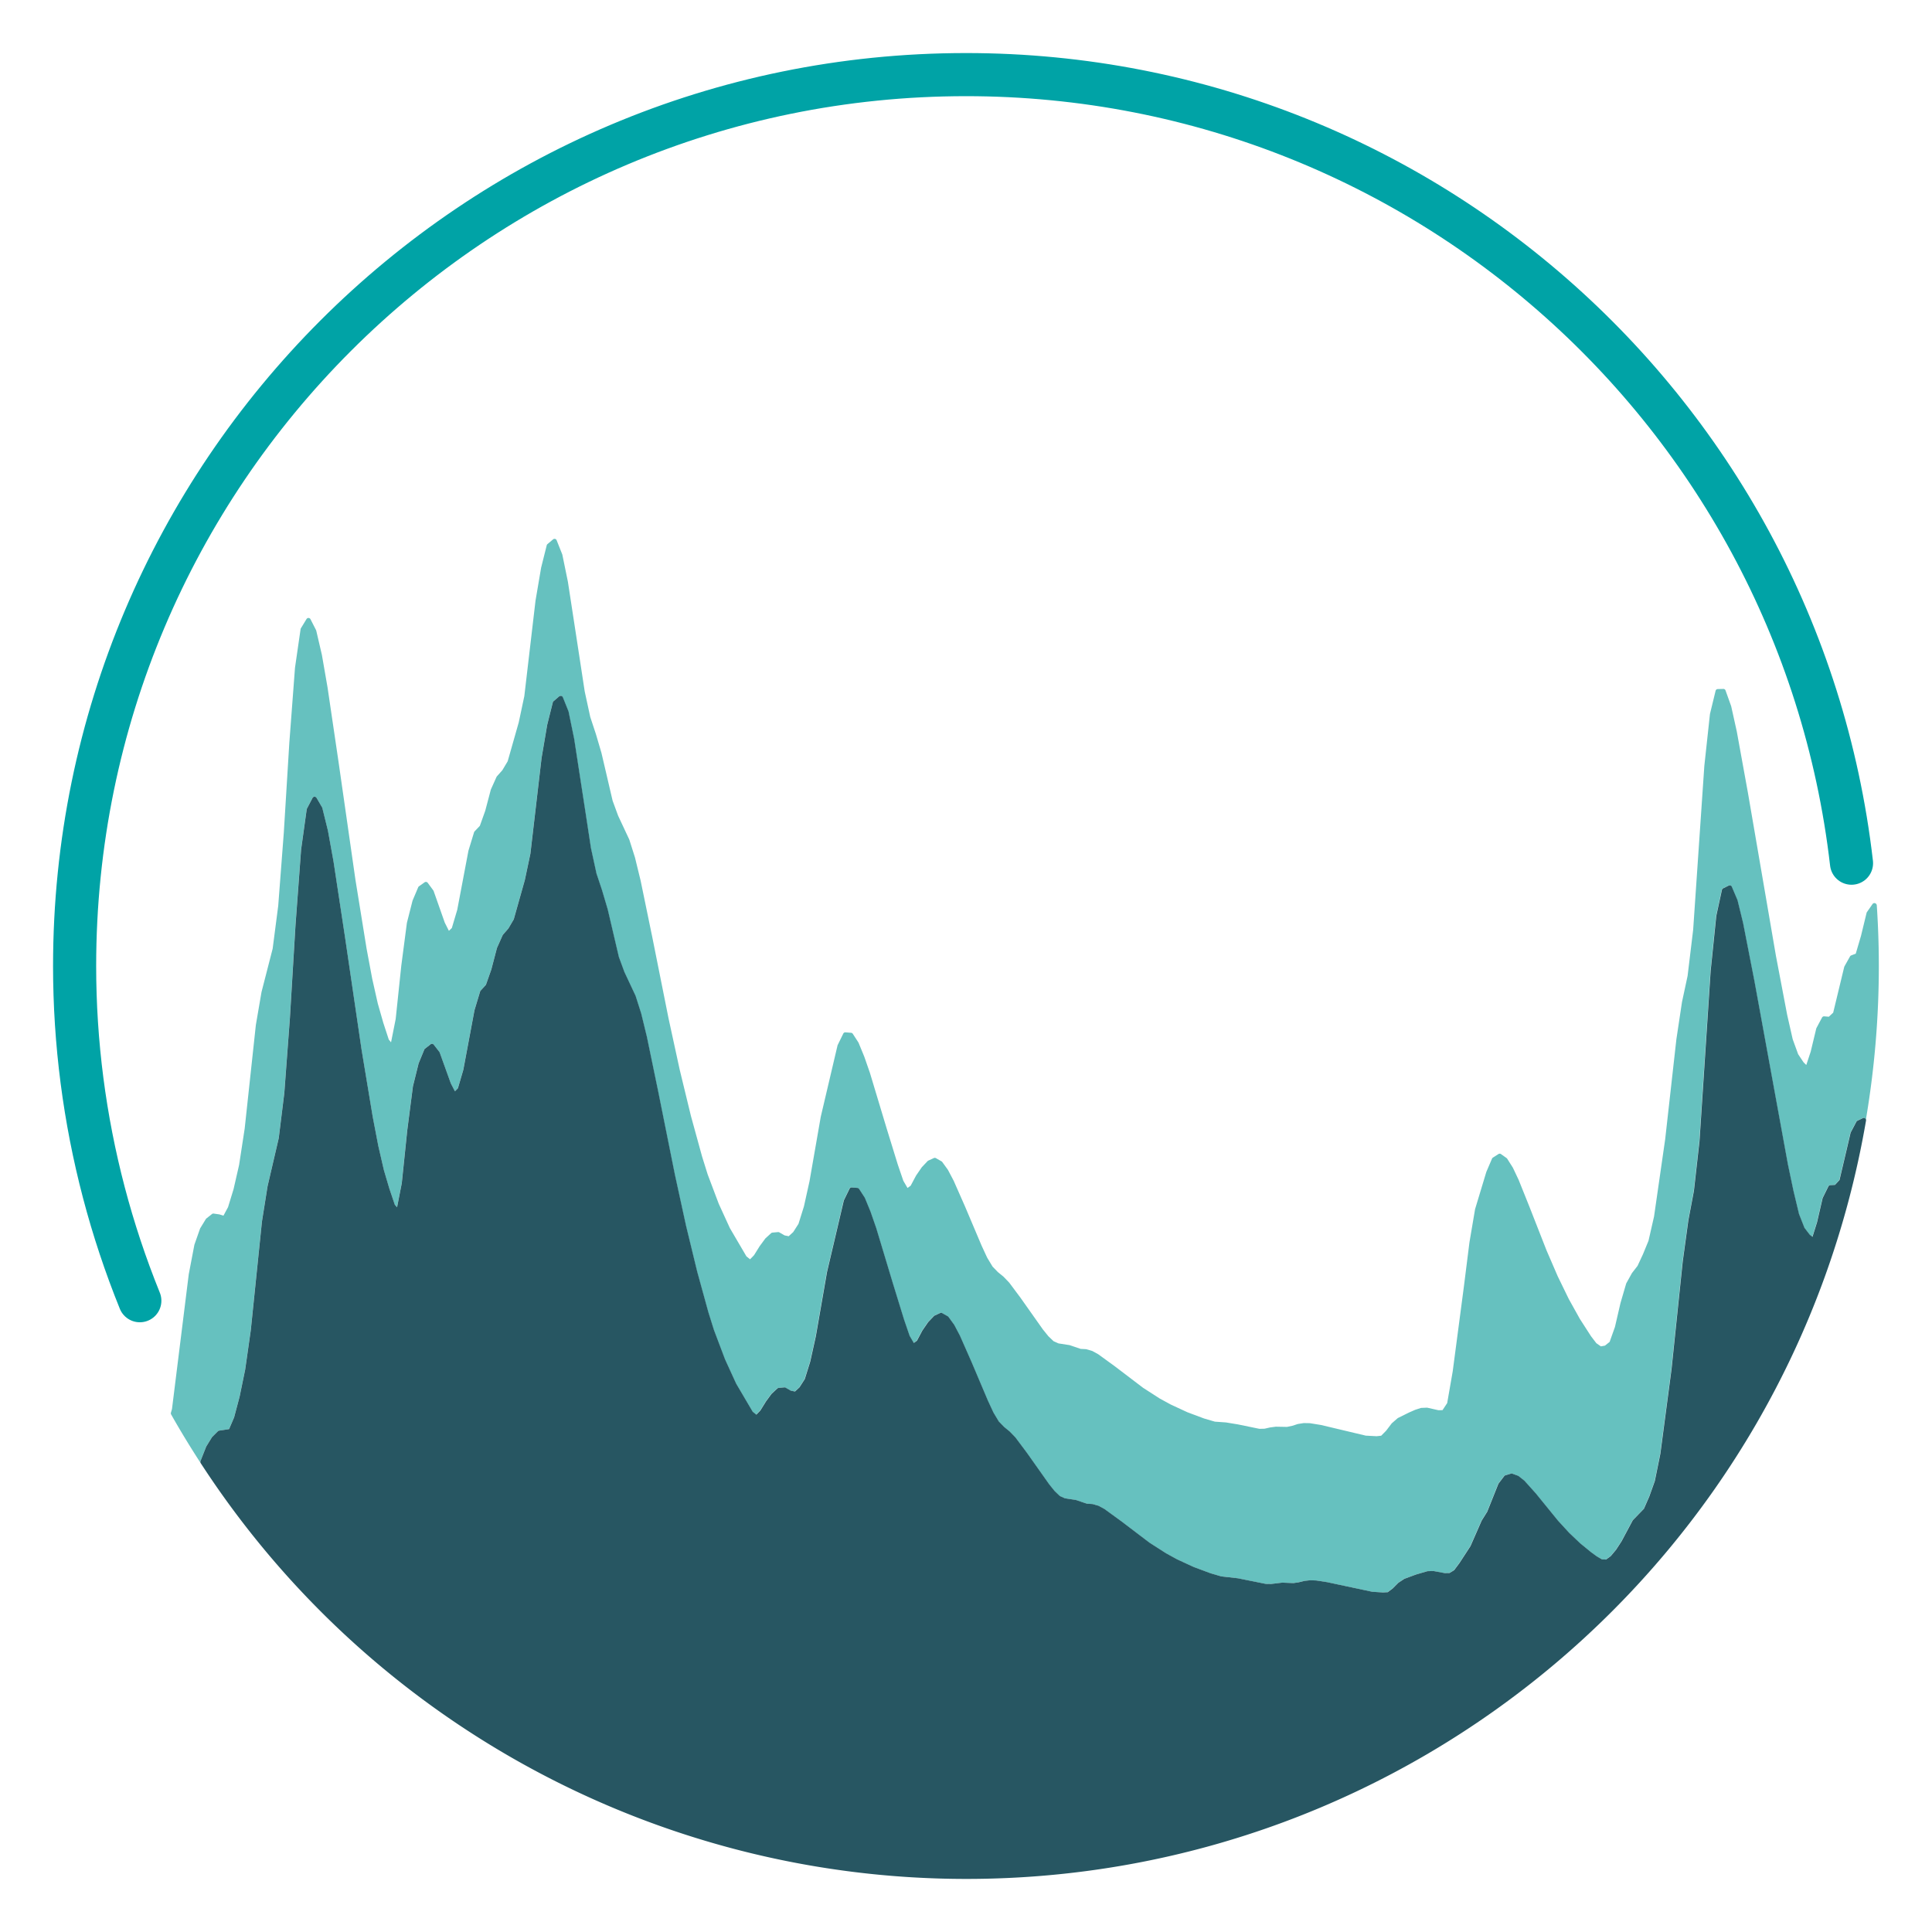 <?xml version="1.0" encoding="UTF-8" standalone="no"?>
<!-- Created with Inkscape (http://www.inkscape.org/) -->

<svg
   width="200mm"
   height="200mm"
   viewBox="0 0 200 200"
   version="1.1"
   id="svg5016"
   sodipodi:docname="evalhyd_logo.svg"
   inkscape:version="1.2.1 (9c6d41e4, 2022-07-14)"
   xmlns:inkscape="http://www.inkscape.org/namespaces/inkscape"
   xmlns:sodipodi="http://sodipodi.sourceforge.net/DTD/sodipodi-0.dtd"
   xmlns="http://www.w3.org/2000/svg"
   xmlns:svg="http://www.w3.org/2000/svg">
  <sodipodi:namedview
     id="namedview5018"
     pagecolor="#505050"
     bordercolor="#ffffff"
     borderopacity="1"
     inkscape:showpageshadow="0"
     inkscape:pageopacity="0"
     inkscape:pagecheckerboard="1"
     inkscape:deskcolor="#505050"
     inkscape:document-units="mm"
     showgrid="false"
     inkscape:zoom="0.28907514"
     inkscape:cx="1420.046"
     inkscape:cy="413.38733"
     inkscape:window-width="1440"
     inkscape:window-height="847"
     inkscape:window-x="0"
     inkscape:window-y="25"
     inkscape:window-maximized="0"
     inkscape:current-layer="g22530" />
  <defs
     id="defs5013" />
  <g
     inkscape:label="Layer 1"
     inkscape:groupmode="layer"
     id="layer1"
     transform="translate(364.266,73.977)">
    <g
       id="g22530"
       transform="translate(10.985,10.983)">
      <path
         id="path5318"
         style="color:#000000;fill:#66c1bf;fill-opacity:1;fill-rule:evenodd;stroke-width:0.471;stroke-linecap:round;stroke-linejoin:round;stroke-miterlimit:10"
         d="m -317.789,-29.17 a 0.235,0.235 0 0 0 -0.208,0.047 l -0.578,0.486 a 0.235,0.235 0 0 0 -0.078,0.123 l -0.578,2.309 a 0.235,0.235 0 0 0 -0.004,0.018 l -0.578,3.399 a 0.235,0.235 0 0 0 -0.002,0.011 l -1.158,9.879 -0.575,2.709 -1.148,4.037 -0.551,0.924 -0.564,0.635 a 0.235,0.235 0 0 0 -0.039,0.058 l -0.578,1.285 a 0.235,0.235 0 0 0 -0.014,0.037 l -0.576,2.18 -0.559,1.564 -0.545,0.575 a 0.235,0.235 0 0 0 -0.055,0.094 l -0.578,1.894 a 0.235,0.235 0 0 0 -0.006,0.025 l -1.157,6.108 -0.559,1.881 -0.304,0.291 -0.428,-0.85 -1.152,-3.27 a 0.235,0.235 0 0 0 -0.033,-0.063 l -0.578,-0.785 a 0.235,0.235 0 0 0 -0.326,-0.053 l -0.58,0.412 a 0.235,0.235 0 0 0 -0.08,0.099 l -0.578,1.365 a 0.235,0.235 0 0 0 -0.012,0.034 l -0.58,2.283 a 0.235,0.235 0 0 0 -0.004,0.027 l -0.58,4.426 a 0.235,0.235 0 0 0 0,0.006 l -0.578,5.498 -0.48,2.412 -0.235,-0.285 -0.564,-1.724 -0.574,-2.01 -0.578,-2.57 -0.578,-3.09 -1.156,-7.144 -1.736,-12.106 a 0.235,0.235 0 0 0 0,-5.167e-4 0.235,0.235 0 0 0 0,-5.168e-4 0.235,0.235 0 0 0 0,-5.168e-4 l -1.159,-7.85 a 0.235,0.235 0 0 0 -0.002,-0.006 l -0.578,-3.326 a 0.235,0.235 0 0 0 -0.004,-0.014 l -0.578,-2.486 a 0.235,0.235 0 0 0 -0.019,-0.055 l -0.578,-1.131 a 0.235,0.235 0 0 0 -0.412,-0.016 l -0.578,0.948 a 0.235,0.235 0 0 0 -0.034,0.088 l -0.578,3.99 a 0.235,0.235 0 0 0 -0.002,0.015 l -0.578,7.653 a 0.235,0.235 0 0 0 -0.002,0.004 l -0.578,9.41 -0.578,7.57 -0.576,4.442 -1.154,4.49 a 0.235,0.235 0 0 0 -0.004,0.018 l -0.58,3.381 a 0.235,0.235 0 0 0 -0.002,0.013 l -1.157,10.724 -0.578,3.766 -0.574,2.508 -0.571,1.861 -0.475,0.879 -0.394,-0.123 a 0.235,0.235 0 0 0 -0.037,-0.01 l -0.578,-0.082 a 0.235,0.235 0 0 0 -0.179,0.047 l -0.58,0.459 a 0.235,0.235 0 0 0 -0.055,0.063 l -0.578,0.945 a 0.235,0.235 0 0 0 -0.022,0.047 l -0.58,1.651 a 0.235,0.235 0 0 0 -0.008,0.033 l -0.58,3.035 a 0.235,0.235 0 0 0 -0.002,0.016 l -1.735,13.943 -0.109,0.371 a 0.235,0.235 0 0 0 0.021,0.181 c 0.968,1.716 1.99,3.39 3.054,5.029 a 0.236,0.235 0 0 1 -0.028,-0.164 l 0.006,-0.031 a 0.236,0.235 0 0 1 0.011,-0.033 l 0.578,-1.459 a 0.236,0.235 0 0 1 0.02,-0.037 l 0.578,-0.939 a 0.236,0.235 0 0 1 0.035,-0.043 l 0.578,-0.576 a 0.236,0.235 0 0 1 0.131,-0.065 l 1.029,-0.158 0.52,-1.209 0.572,-2.156 0.576,-2.801 0.578,-4.056 1.158,-11.271 a 0.236,0.235 0 0 1 0.002,-0.014 l 0.578,-3.636 a 0.236,0.235 0 0 1 0.004,-0.015 l 1.154,-4.965 0.576,-4.66 0.58,-7.773 0.578,-9.599 a 0.236,0.235 0 0 1 0,-0.002 l 0.58,-7.832 a 0.236,0.235 0 0 1 0.002,-0.014 l 0.578,-4.158 a 0.236,0.235 0 0 1 0.026,-0.076 l 0.578,-1.105 a 0.236,0.235 0 0 1 0.203,-0.127 0.236,0.235 0 0 1 0.209,0.117 l 0.577,0.987 a 0.236,0.235 0 0 1 0.026,0.063 l 0.58,2.35 a 0.236,0.235 0 0 1 0.002,0.013 l 0.58,3.199 a 0.236,0.235 0 0 1 0,0.001 0.236,0.235 0 0 1 0,0.001 0.236,0.235 0 0 1 0,0.002 0.236,0.235 0 0 1 0,0.001 0.236,0.235 0 0 1 0,0.001 l 1.158,7.617 1.736,11.807 1.158,6.976 0.578,3.014 0.576,2.498 0.574,1.941 0.562,1.658 0.23,0.258 0.488,-2.494 0.576,-5.551 a 0.236,0.235 0 0 1 0.002,-0.006 l 0.578,-4.477 a 0.236,0.235 0 0 1 0.006,-0.025 l 0.578,-2.33 a 0.236,0.235 0 0 1 0.012,-0.033 l 0.579,-1.408 a 0.236,0.235 0 0 1 0.071,-0.096 l 0.58,-0.453 a 0.236,0.235 0 0 1 0.174,-0.048 0.236,0.235 0 0 1 0.157,0.088 l 0.58,0.746 a 0.236,0.235 0 0 1 0.035,0.065 l 1.152,3.199 0.424,0.814 0.309,-0.315 0.56,-1.912 1.154,-6.162 a 0.236,0.235 0 0 1 0.006,-0.024 l 0.58,-1.92 a 0.236,0.235 0 0 1 0.051,-0.09 l 0.548,-0.597 0.56,-1.588 0.576,-2.201 a 0.236,0.235 0 0 1 0.012,-0.036 l 0.58,-1.304 a 0.236,0.235 0 0 1 0.037,-0.059 l 0.565,-0.652 0.552,-0.942 1.147,-4.07 0.576,-2.723 1.156,-9.904 a 0.236,0.235 0 0 1 0.002,-0.013 l 0.58,-3.41 a 0.236,0.235 0 0 1 0.002,-0.018 l 0.58,-2.32 a 0.236,0.235 0 0 1 0.076,-0.121 l 0.578,-0.498 a 0.236,0.235 0 0 1 0.208,-0.049 0.236,0.235 0 0 0 -5.2e-4,-5.16e-4 h 0.002 a 0.236,0.235 0 0 0 -10e-4,5.16e-4 h 10e-4 a 0.236,0.235 0 0 1 0.162,0.14 l 0.58,1.443 a 0.236,0.235 0 0 1 0.012,0.039 l 0.578,2.811 a 0.236,0.235 0 0 1 0.002,0.011 l 1.16,7.528 0.576,3.775 0.574,2.639 0.576,1.727 a 0.236,0.235 0 0 1 0.002,0.008 l 0.58,1.959 a 0.236,0.235 0 0 1 0.004,0.013 l 1.154,4.931 0.57,1.549 1.152,2.453 a 0.236,0.235 0 0 1 0.012,0.029 l 0.58,1.823 a 0.236,0.235 0 0 1 0.004,0.015 l 0.578,2.375 a 0.236,0.235 0 0 1 0.002,0.008 l 1.158,5.593 a 0.236,0.235 0 0 0 0,5.17e-4 0.236,0.235 0 0 0 0,5.16e-4 0.236,0.235 0 0 0 0,5.17e-4 0.236,0.235 0 0 0 0,5.17e-4 l 1.738,8.664 1.157,5.303 1.157,4.76 1.156,4.197 0.576,1.84 1.152,3.047 1.148,2.508 1.711,2.908 0.377,0.305 0.412,-0.422 0.566,-0.914 a 0.236,0.235 0 0 1 0.01,-0.016 l 0.578,-0.789 a 0.236,0.235 0 0 1 0.032,-0.034 l 0.578,-0.533 a 0.236,0.235 0 0 1 0.137,-0.06 l 0.58,-0.055 a 0.236,0.235 0 0 1 0.138,0.029 l 0.547,0.313 0.424,0.084 0.467,-0.434 0.547,-0.853 0.566,-1.813 0.576,-2.606 1.156,-6.64 a 0.236,0.235 0 0 1 0.002,-0.013 l 1.738,-7.401 a 0.236,0.235 0 0 1 0.018,-0.049 l 0.578,-1.18 a 0.236,0.235 0 0 1 0.23,-0.131 l 0.578,0.043 a 0.236,0.235 0 0 1 0.179,0.107 l 0.58,0.89 a 0.236,0.235 0 0 1 0.02,0.039 l 0.58,1.408 a 0.236,0.235 0 0 1 0.004,0.011 l 0.578,1.662 a 0.236,0.235 0 0 1 0.004,0.01 l 1.736,5.759 1.157,3.754 0.572,1.67 0.434,0.744 0.326,-0.238 0.553,-1.039 a 0.236,0.235 0 0 1 0.014,-0.023 l 0.58,-0.842 a 0.236,0.235 0 0 1 0.024,-0.027 l 0.578,-0.611 a 0.236,0.235 0 0 1 0.072,-0.053 l 0.578,-0.268 a 0.236,0.235 0 0 1 0.214,0.008 l 0.58,0.328 a 0.236,0.235 0 0 1 0.074,0.069 l 0.58,0.8 a 0.236,0.235 0 0 1 0.018,0.027 l 0.578,1.096 a 0.236,0.235 0 0 1 0.008,0.016 l 1.157,2.625 a 0.236,0.235 0 0 1 0.002,0.003 l 1.737,4.096 0.572,1.232 0.557,0.928 0.553,0.568 0.566,0.463 a 0.236,0.235 0 0 1 0.022,0.019 l 0.58,0.602 a 0.236,0.235 0 0 1 0.018,0.024 l 1.158,1.549 a 0.236,0.235 0 0 1 0.004,0.004 l 2.313,3.272 0.564,0.699 0.539,0.516 0.512,0.233 1.127,0.172 a 0.236,0.235 0 0 1 0.039,0.01 l 1.129,0.381 0.547,0.032 a 0.236,0.235 0 0 1 0.053,0.008 l 0.578,0.168 a 0.236,0.235 0 0 1 0.049,0.02 l 0.578,0.318 a 0.236,0.235 0 0 1 0.025,0.015 l 1.736,1.263 a 0.236,0.235 0 0 1 0.004,0.002 l 2.889,2.197 1.722,1.105 1.143,0.627 1.723,0.795 1.721,0.642 1.129,0.332 1.717,0.195 a 0.236,0.235 0 0 1 0.022,0.004 l 2.873,0.578 0.541,0.008 1.143,-0.136 a 0.236,0.235 0 0 1 0.037,-0.002 l 1.137,0.047 0.545,-0.08 0.568,-0.141 a 0.236,0.235 0 0 1 0.031,-0.006 l 0.58,-0.065 a 0.236,0.235 0 0 1 0.034,0 l 0.578,0.02 a 0.236,0.235 0 0 1 0.027,0.002 l 1.158,0.178 a 0.236,0.235 0 0 1 0.014,0.004 l 4.615,0.983 1.128,0.076 0.492,-0.029 0.51,-0.384 0.566,-0.568 a 0.236,0.235 0 0 1 0.037,-0.032 l 0.58,-0.382 a 0.236,0.235 0 0 1 0.047,-0.024 l 1.158,-0.429 a 0.236,0.235 0 0 1 0.015,-0.006 l 1.158,-0.34 a 0.236,0.235 0 0 1 0.061,-0.01 l 0.578,-0.016 a 0.236,0.235 0 0 1 0.049,0.004 l 1.137,0.211 0.492,-0.006 0.483,-0.293 0.549,-0.736 1.143,-1.756 1.15,-2.621 a 0.236,0.235 0 0 1 0.015,-0.031 l 0.568,-0.908 1.151,-2.875 a 0.236,0.235 0 0 1 0.031,-0.055 l 0.578,-0.758 a 0.236,0.235 0 0 1 0.119,-0.082 l 0.58,-0.176 a 0.236,0.235 0 0 1 0.148,0.004 l 0.58,0.213 a 0.236,0.235 0 0 1 0.065,0.035 l 0.578,0.457 a 0.236,0.235 0 0 1 0.029,0.027 l 1.158,1.291 a 0.236,0.235 0 0 1 0.008,0.008 l 2.311,2.84 1.148,1.25 1.147,1.09 1.146,0.937 0.563,0.408 0.521,0.306 0.439,0.029 0.487,-0.353 0.55,-0.66 0.566,-0.869 1.152,-2.156 a 0.236,0.235 0 0 1 0.039,-0.053 l 1.13,-1.166 0.559,-1.274 0.57,-1.599 0.574,-2.821 1.157,-8.76 1.158,-11.137 a 0.236,0.235 0 0 1 0,-0.006 l 0.58,-4.236 a 0.236,0.235 0 0 1 0,-0.011 l 0.578,-3.069 0.578,-5.142 1.157,-17.658 a 0.236,0.235 0 0 1 0.002,-0.008 l 0.578,-5.645 a 0.236,0.235 0 0 1 0.004,-0.027 l 0.58,-2.672 a 0.236,0.235 0 0 1 0.125,-0.162 l 0.58,-0.287 a 0.236,0.235 0 0 1 0.186,-0.009 0.236,0.235 0 0 1 0.134,0.128 l 0.578,1.358 a 0.236,0.235 0 0 1 0.014,0.035 l 0.578,2.367 a 0.236,0.235 0 0 1 0.002,0.01 l 1.158,5.935 a 0.236,0.235 0 0 1 0.002,0.002 l 3.473,19.017 0.578,2.752 0.574,2.4 0.561,1.426 0.541,0.709 0.289,0.234 0.473,-1.507 0.576,-2.49 a 0.236,0.235 0 0 1 0.019,-0.051 l 0.578,-1.172 a 0.236,0.235 0 0 1 0.197,-0.131 l 0.486,-0.027 0.471,-0.506 1.145,-4.879 a 0.236,0.235 0 0 1 0.019,-0.054 l 0.58,-1.098 a 0.236,0.235 0 0 1 0.105,-0.102 l 0.562,-0.271 a 0.236,0.235 0 0 1 0.214,0.004 0.236,0.235 0 0 1 0.121,0.174 c 0.879,-5.179 1.344,-10.499 1.344,-15.928 2e-5,-2.088 -0.071,-4.173 -0.209,-6.256 -5.2e-4,-0.008 5.2e-4,-0.015 0,-0.023 l -0.002,0.01 a 0.235,0.235 0 0 0 -0.066,-0.162 l -0.016,-0.016 a 0.235,0.235 0 0 0 -0.359,0.033 l -0.58,0.832 a 0.235,0.235 0 0 0 -0.036,0.08 l -0.576,2.373 -0.545,1.852 -0.471,0.178 a 0.235,0.235 0 0 0 -0.121,0.105 l -0.58,1.034 a 0.235,0.235 0 0 0 -0.023,0.058 l -1.141,4.73 -0.451,0.422 -0.475,-0.041 a 0.235,0.235 0 0 0 -0.228,0.125 l -0.578,1.084 a 0.235,0.235 0 0 0 -0.021,0.055 l -0.576,2.397 -0.457,1.377 -0.29,-0.291 -0.551,-0.826 -0.564,-1.551 -0.574,-2.532 -1.159,-6.086 -2.894,-16.85 a 0.235,0.235 0 0 0 0,-5.167e-4 0.235,0.235 0 0 0 0,-5.168e-4 0.235,0.235 0 0 0 0,-5.168e-4 l -1.158,-6.377 a 0.235,0.235 0 0 0 -0.002,-0.008 l -0.578,-2.609 a 0.235,0.235 0 0 0 -0.008,-0.027 l -0.58,-1.617 a 0.235,0.235 0 0 0 -0.226,-0.156 l -0.58,0.014 a 0.235,0.235 0 0 0 -0.223,0.179 l -0.578,2.381 a 0.235,0.235 0 0 0 -0.006,0.029 l -0.578,5.334 a 0.235,0.235 0 0 0 -0.002,0.01 l -1.158,16.982 -0.576,4.777 -0.576,2.687 a 0.235,0.235 0 0 0 -0.004,0.014 l -0.578,3.844 a 0.235,0.235 0 0 0 -0.002,0.008 l -1.158,10.34 -1.154,8.011 -0.574,2.514 -0.568,1.384 -0.566,1.217 -0.561,0.721 a 0.235,0.235 0 0 0 -0.021,0.029 l -0.58,1.045 a 0.235,0.235 0 0 0 -0.02,0.049 l -0.578,1.977 a 0.235,0.235 0 0 0 -0.004,0.013 l -0.576,2.488 -0.551,1.549 -0.483,0.384 -0.422,0.078 -0.469,-0.328 -0.551,-0.719 -1.15,-1.785 -1.15,-2.064 -1.152,-2.367 -1.154,-2.672 -1.736,-4.428 a 0.235,0.235 0 0 0 0,-5.16e-4 0.235,0.235 0 0 0 0,-5.17e-4 0.235,0.235 0 0 0 0,-5.17e-4 0.235,0.235 0 0 0 0,-5.17e-4 l -1.158,-2.885 a 0.235,0.235 0 0 0 -0.006,-0.011 l -0.58,-1.225 a 0.235,0.235 0 0 0 -0.014,-0.025 l -0.578,-0.914 a 0.235,0.235 0 0 0 -0.062,-0.066 l -0.578,-0.412 a 0.235,0.235 0 0 0 -0.264,-0.006 l -0.578,0.369 a 0.235,0.235 0 0 0 -0.09,0.105 l -0.58,1.355 a 0.235,0.235 0 0 0 -0.01,0.025 l -1.156,3.824 a 0.235,0.235 0 0 0 -0.008,0.029 l -0.578,3.407 a 0.235,0.235 0 0 0 -0.002,0.01 l -0.58,4.609 -1.156,8.768 -0.571,3.277 -0.484,0.734 -0.426,0.006 -1.129,-0.256 a 0.235,0.235 0 0 0 -0.062,-0.006 l -0.58,0.023 a 0.235,0.235 0 0 0 -0.062,0.012 l -0.578,0.188 a 0.235,0.235 0 0 0 -0.022,0.01 l -0.578,0.254 a 0.235,0.235 0 0 0 -0.01,0.004 l -1.158,0.573 a 0.235,0.235 0 0 0 -0.049,0.033 l -0.58,0.504 a 0.235,0.235 0 0 0 -0.033,0.035 l -0.571,0.75 -0.508,0.515 -0.476,0.053 -1.119,-0.06 -4.611,-1.096 a 0.235,0.235 0 0 0 -0.015,-0.004 l -1.158,-0.188 a 0.235,0.235 0 0 0 -0.034,-0.002 l -0.58,-0.01 a 0.235,0.235 0 0 0 -0.041,0.002 l -0.578,0.091 a 0.235,0.235 0 0 0 -0.037,0.008 l -0.566,0.184 -0.539,0.111 -1.133,-0.022 a 0.235,0.235 0 0 0 -0.036,0.002 l -0.578,0.076 a 0.235,0.235 0 0 0 -0.024,0.004 l -0.554,0.127 -0.527,0.012 -2.291,-0.471 a 0.235,0.235 0 0 0 -0.01,0 l -1.158,-0.19 a 0.235,0.235 0 0 0 -0.022,-0.002 l -1.133,-0.08 -1.125,-0.33 -1.721,-0.645 -1.721,-0.797 -1.145,-0.625 -1.722,-1.109 -2.887,-2.197 a 0.235,0.235 0 0 0 -0.004,-0.004 l -1.738,-1.263 a 0.235,0.235 0 0 0 -0.023,-0.015 l -0.58,-0.318 a 0.235,0.235 0 0 0 -0.046,-0.02 l -0.58,-0.17 a 0.235,0.235 0 0 0 -0.053,-0.01 l -0.547,-0.029 -1.127,-0.383 a 0.235,0.235 0 0 0 -0.041,-0.01 l -1.125,-0.174 -0.514,-0.23 -0.539,-0.517 -0.565,-0.699 -2.313,-3.274 a 0.235,0.235 0 0 0 -0.002,-0.004 l -1.159,-1.553 a 0.235,0.235 0 0 0 -0.019,-0.022 l -0.578,-0.603 a 0.235,0.235 0 0 0 -0.022,-0.02 l -0.568,-0.463 -0.55,-0.568 -0.559,-0.928 -0.572,-1.235 -1.734,-4.095 a 0.235,0.235 0 0 0 -0.002,-0.004 l -1.158,-2.625 a 0.235,0.235 0 0 0 -0.008,-0.014 l -0.578,-1.1 a 0.235,0.235 0 0 0 -0.018,-0.027 l -0.578,-0.8 a 0.235,0.235 0 0 0 -0.076,-0.067 l -0.578,-0.33 a 0.235,0.235 0 0 0 -0.215,-0.01 l -0.58,0.267 a 0.235,0.235 0 0 0 -0.072,0.053 l -0.578,0.611 a 0.235,0.235 0 0 0 -0.024,0.027 l -0.578,0.84 a 0.235,0.235 0 0 0 -0.014,0.024 l -0.554,1.039 -0.325,0.236 -0.435,-0.744 -0.571,-1.672 -1.158,-3.756 -1.735,-5.762 a 0.235,0.235 0 0 0 -0.004,-0.01 l -0.578,-1.662 a 0.235,0.235 0 0 0 -0.006,-0.012 l -0.58,-1.41 a 0.235,0.235 0 0 0 -0.02,-0.039 l -0.578,-0.891 a 0.235,0.235 0 0 0 -0.179,-0.107 l -0.58,-0.045 a 0.235,0.235 0 0 0 -0.228,0.131 l -0.578,1.18 a 0.235,0.235 0 0 0 -0.018,0.049 l -1.738,7.394 a 0.235,0.235 0 0 0 -0.002,0.014 l -1.158,6.64 -0.576,2.603 -0.566,1.811 -0.545,0.852 -0.469,0.431 -0.424,-0.086 -0.545,-0.313 a 0.235,0.235 0 0 0 -0.138,-0.029 l -0.58,0.053 a 0.235,0.235 0 0 0 -0.136,0.063 l -0.58,0.529 a 0.235,0.235 0 0 0 -0.029,0.035 l -0.58,0.788 a 0.235,0.235 0 0 0 -0.01,0.015 l -0.566,0.91 -0.41,0.422 -0.379,-0.306 -1.709,-2.916 -1.15,-2.511 -1.152,-3.053 -0.576,-1.842 -1.156,-4.205 -1.157,-4.766 -1.156,-5.311 -1.736,-8.675 a 0.235,0.235 0 0 0 -0.002,-0.002 l -1.156,-5.604 a 0.235,0.235 0 0 0 -0.002,-0.008 l -0.58,-2.379 a 0.235,0.235 0 0 0 -0.004,-0.014 l -0.58,-1.83 a 0.235,0.235 0 0 0 -0.01,-0.029 l -1.154,-2.465 -0.571,-1.554 -1.154,-4.945 a 0.235,0.235 0 0 0 -0.004,-0.013 l -0.578,-1.965 a 0.235,0.235 0 0 0 -0.004,-0.008 l -0.574,-1.736 -0.574,-2.644 -0.578,-3.783 -1.158,-7.545 a 0.235,0.235 0 0 0 -0.002,-0.012 l -0.578,-2.822 a 0.235,0.235 0 0 0 -0.013,-0.039 l -0.578,-1.453 a 0.235,0.235 0 0 0 -0.162,-0.14 z" />
      <path
         id="path2963-8-6-1-3-0-2-96"
         style="fill:none;fill-rule:evenodd;stroke:#00a3a6;stroke-width:4.463;stroke-linecap:round;stroke-linejoin:round;stroke-miterlimit:10;stroke-dasharray:none;stroke-opacity:1"
         d="m -183.583,4.397 c -0.172,-1.493 -0.38,-2.975 -0.622,-4.444 -0.484,-2.939 -1.106,-5.829 -1.858,-8.663 -1.505,-5.669 -3.532,-11.117 -6.026,-16.292 -4.988,-10.348 -11.842,-19.602 -20.113,-27.34 -16.542,-15.477 -38.754,-24.894 -63.046,-24.894 -50.964,3.11e-4 -92.279,41.315 -92.279,92.28 4e-5,7.941 1.025,15.816 3.025,23.434 1,3.809 2.244,7.554 3.726,11.212"
         sodipodi:nodetypes="cssssccsc" />
      <path
         id="path5236"
         style="color:#000000;fill:#275662;fill-opacity:1;fill-rule:evenodd;stroke-width:0.471;stroke-linecap:round;stroke-linejoin:round;stroke-miterlimit:10"
         d="m -317.163,-12.917 a 0.236,0.235 0 0 0 5.1e-4,5.16e-4 0.236,0.235 0 0 1 10e-4,-5.16e-4 z m 5.1e-4,5.16e-4 a 0.236,0.235 0 0 0 -0.208,0.049 l -0.578,0.498 a 0.236,0.235 0 0 0 -0.076,0.121 l -0.58,2.32 a 0.236,0.235 0 0 0 -0.002,0.018 l -0.58,3.41 a 0.236,0.235 0 0 0 -0.002,0.013 l -1.156,9.904 -0.576,2.723 -1.147,4.07 -0.552,0.942 -0.565,0.652 a 0.236,0.235 0 0 0 -0.037,0.059 l -0.58,1.304 a 0.236,0.235 0 0 0 -0.012,0.036 l -0.576,2.201 -0.56,1.588 -0.547,0.597 a 0.236,0.235 0 0 0 -0.051,0.09 l -0.58,1.92 a 0.236,0.235 0 0 0 -0.006,0.024 l -1.154,6.162 -0.56,1.912 -0.309,0.315 -0.424,-0.814 -1.152,-3.199 a 0.236,0.235 0 0 0 -0.035,-0.065 l -0.58,-0.746 a 0.236,0.235 0 0 0 -0.33,-0.041 l -0.58,0.453 a 0.236,0.235 0 0 0 -0.072,0.096 l -0.578,1.408 a 0.236,0.235 0 0 0 -0.012,0.033 l -0.578,2.33 a 0.236,0.235 0 0 0 -0.006,0.025 l -0.578,4.477 a 0.236,0.235 0 0 0 -0.002,0.006 l -0.576,5.551 -0.488,2.494 -0.23,-0.258 -0.562,-1.658 -0.574,-1.941 -0.576,-2.498 -0.578,-3.014 -1.158,-6.976 -1.737,-11.807 -1.158,-7.617 a 0.236,0.235 0 0 0 0,-0.006 l -0.58,-3.199 a 0.236,0.235 0 0 0 -0.002,-0.013 l -0.58,-2.35 a 0.236,0.235 0 0 0 -0.026,-0.063 l -0.577,-0.987 a 0.236,0.235 0 0 0 -0.412,0.01 l -0.578,1.105 a 0.236,0.235 0 0 0 -0.026,0.076 l -0.578,4.158 a 0.236,0.235 0 0 0 -0.002,0.014 l -0.58,7.832 a 0.236,0.235 0 0 0 0,0.002 l -0.578,9.599 -0.58,7.773 -0.576,4.66 -1.154,4.965 a 0.236,0.235 0 0 0 -0.004,0.015 l -0.578,3.636 a 0.236,0.235 0 0 0 -0.002,0.014 l -1.158,11.271 -0.578,4.055 -0.576,2.801 -0.572,2.156 -0.52,1.209 -1.029,0.158 a 0.236,0.235 0 0 0 -0.131,0.065 l -0.578,0.576 a 0.236,0.235 0 0 0 -0.035,0.043 l -0.578,0.939 a 0.236,0.235 0 0 0 -0.02,0.037 l -0.578,1.459 a 0.236,0.235 0 0 0 -0.011,0.033 l -0.006,0.031 a 0.236,0.235 0 0 0 0.031,0.182 c 17.426,26.841 47.255,43.039 79.258,43.039 46.017,-7e-5 85.347,-33.151 93.134,-78.502 a 0.236,0.235 0 0 0 0.002,-0.072 0.236,0.235 0 0 0 -0.336,-0.179 l -0.562,0.271 a 0.236,0.235 0 0 0 -0.105,0.102 l -0.58,1.098 a 0.236,0.235 0 0 0 -0.019,0.054 l -1.145,4.879 -0.471,0.506 -0.486,0.027 a 0.236,0.235 0 0 0 -0.197,0.131 l -0.578,1.172 a 0.236,0.235 0 0 0 -0.019,0.051 l -0.576,2.49 -0.473,1.507 -0.289,-0.234 -0.541,-0.709 -0.561,-1.426 -0.574,-2.4 -0.578,-2.752 -3.473,-19.018 a 0.236,0.235 0 0 0 -0.002,-0.002 l -1.158,-5.935 a 0.236,0.235 0 0 0 -0.002,-0.01 l -0.578,-2.367 a 0.236,0.235 0 0 0 -0.014,-0.035 l -0.578,-1.358 a 0.236,0.235 0 0 0 -0.32,-0.119 l -0.58,0.287 a 0.236,0.235 0 0 0 -0.125,0.162 l -0.58,2.672 a 0.236,0.235 0 0 0 -0.004,0.027 l -0.578,5.645 a 0.236,0.235 0 0 0 -0.002,0.008 l -1.157,17.658 -0.578,5.142 -0.578,3.069 a 0.236,0.235 0 0 0 0,0.011 l -0.58,4.236 a 0.236,0.235 0 0 0 0,0.006 l -1.158,11.136 -1.157,8.76 -0.574,2.821 -0.57,1.599 -0.559,1.274 -1.129,1.166 a 0.236,0.235 0 0 0 -0.039,0.053 l -1.152,2.156 -0.566,0.869 -0.55,0.66 -0.487,0.353 -0.439,-0.029 -0.521,-0.306 -0.563,-0.408 -1.146,-0.937 -1.147,-1.09 -1.148,-1.25 -2.311,-2.84 a 0.236,0.235 0 0 0 -0.008,-0.008 l -1.158,-1.291 a 0.236,0.235 0 0 0 -0.029,-0.027 l -0.578,-0.457 a 0.236,0.235 0 0 0 -0.065,-0.035 l -0.58,-0.213 a 0.236,0.235 0 0 0 -0.148,-0.004 l -0.58,0.176 a 0.236,0.235 0 0 0 -0.119,0.082 l -0.578,0.758 a 0.236,0.235 0 0 0 -0.031,0.055 l -1.15,2.875 -0.568,0.908 a 0.236,0.235 0 0 0 -0.015,0.031 l -1.15,2.621 -1.143,1.756 -0.549,0.736 -0.483,0.293 -0.492,0.006 -1.137,-0.211 a 0.236,0.235 0 0 0 -0.049,-0.004 l -0.578,0.016 a 0.236,0.235 0 0 0 -0.061,0.01 l -1.158,0.34 a 0.236,0.235 0 0 0 -0.015,0.006 l -1.158,0.429 a 0.236,0.235 0 0 0 -0.047,0.024 l -0.58,0.382 a 0.236,0.235 0 0 0 -0.037,0.032 l -0.566,0.568 -0.51,0.384 -0.492,0.029 -1.127,-0.076 -4.615,-0.983 a 0.236,0.235 0 0 0 -0.014,-0.004 l -1.158,-0.178 a 0.236,0.235 0 0 0 -0.027,-0.002 l -0.578,-0.02 a 0.236,0.235 0 0 0 -0.034,0 l -0.58,0.065 a 0.236,0.235 0 0 0 -0.032,0.006 l -0.568,0.141 -0.545,0.08 -1.137,-0.047 a 0.236,0.235 0 0 0 -0.037,0.002 l -1.143,0.136 -0.541,-0.008 -2.873,-0.578 a 0.236,0.235 0 0 0 -0.022,-0.004 l -1.717,-0.195 -1.129,-0.332 -1.721,-0.642 -1.723,-0.795 -1.143,-0.627 -1.722,-1.105 -2.889,-2.197 a 0.236,0.235 0 0 0 -0.004,-0.002 l -1.736,-1.263 a 0.236,0.235 0 0 0 -0.025,-0.015 l -0.578,-0.318 a 0.236,0.235 0 0 0 -0.049,-0.02 l -0.578,-0.168 a 0.236,0.235 0 0 0 -0.053,-0.008 l -0.547,-0.032 -1.129,-0.381 a 0.236,0.235 0 0 0 -0.039,-0.01 l -1.127,-0.172 -0.512,-0.233 -0.54,-0.516 -0.564,-0.699 -2.313,-3.272 a 0.236,0.235 0 0 0 -0.004,-0.004 l -1.158,-1.549 a 0.236,0.235 0 0 0 -0.018,-0.024 l -0.58,-0.602 a 0.236,0.235 0 0 0 -0.022,-0.019 l -0.566,-0.463 -0.553,-0.568 -0.557,-0.928 -0.572,-1.232 -1.736,-4.096 a 0.236,0.235 0 0 0 -0.002,-0.002 l -1.157,-2.625 a 0.236,0.235 0 0 0 -0.008,-0.016 l -0.578,-1.096 a 0.236,0.235 0 0 0 -0.018,-0.027 l -0.58,-0.8 a 0.236,0.235 0 0 0 -0.074,-0.069 l -0.58,-0.328 a 0.236,0.235 0 0 0 -0.214,-0.008 l -0.578,0.268 a 0.236,0.235 0 0 0 -0.072,0.053 l -0.578,0.611 a 0.236,0.235 0 0 0 -0.023,0.027 l -0.58,0.842 a 0.236,0.235 0 0 0 -0.014,0.023 l -0.553,1.039 -0.326,0.238 -0.434,-0.744 -0.572,-1.67 -1.157,-3.754 -1.736,-5.759 a 0.236,0.235 0 0 0 -0.004,-0.01 l -0.578,-1.662 a 0.236,0.235 0 0 0 -0.004,-0.011 l -0.58,-1.408 a 0.236,0.235 0 0 0 -0.02,-0.039 l -0.58,-0.89 a 0.236,0.235 0 0 0 -0.179,-0.107 l -0.578,-0.043 a 0.236,0.235 0 0 0 -0.231,0.131 l -0.578,1.18 a 0.236,0.235 0 0 0 -0.018,0.049 l -1.738,7.401 a 0.236,0.235 0 0 0 -0.002,0.013 l -1.156,6.64 -0.576,2.606 -0.566,1.813 -0.547,0.853 -0.467,0.434 -0.424,-0.084 -0.547,-0.313 a 0.236,0.235 0 0 0 -0.138,-0.029 l -0.58,0.055 a 0.236,0.235 0 0 0 -0.137,0.06 l -0.578,0.533 a 0.236,0.235 0 0 0 -0.032,0.034 l -0.578,0.789 a 0.236,0.235 0 0 0 -0.01,0.016 l -0.566,0.914 -0.412,0.422 -0.377,-0.305 -1.711,-2.908 -1.148,-2.508 -1.152,-3.047 -0.576,-1.84 -1.156,-4.197 -1.157,-4.76 -1.156,-5.303 -1.739,-8.664 a 0.236,0.235 0 0 0 0,-5.17e-4 0.236,0.235 0 0 0 0,-5.16e-4 0.236,0.235 0 0 0 0,-5.17e-4 0.236,0.235 0 0 0 0,-5.17e-4 l -1.158,-5.593 a 0.236,0.235 0 0 0 -0.002,-0.008 l -0.578,-2.375 a 0.236,0.235 0 0 0 -0.004,-0.015 l -0.58,-1.823 a 0.236,0.235 0 0 0 -0.012,-0.029 l -1.152,-2.453 -0.57,-1.549 -1.155,-4.932 a 0.236,0.235 0 0 0 -0.004,-0.013 l -0.58,-1.959 a 0.236,0.235 0 0 0 -0.002,-0.008 l -0.576,-1.727 -0.574,-2.639 -0.576,-3.775 -1.16,-7.528 a 0.236,0.235 0 0 0 -0.002,-0.011 l -0.578,-2.811 a 0.236,0.235 0 0 0 -0.012,-0.039 l -0.58,-1.443 a 0.236,0.235 0 0 0 -0.162,-0.14 z" />
    </g>
  </g>
</svg>
